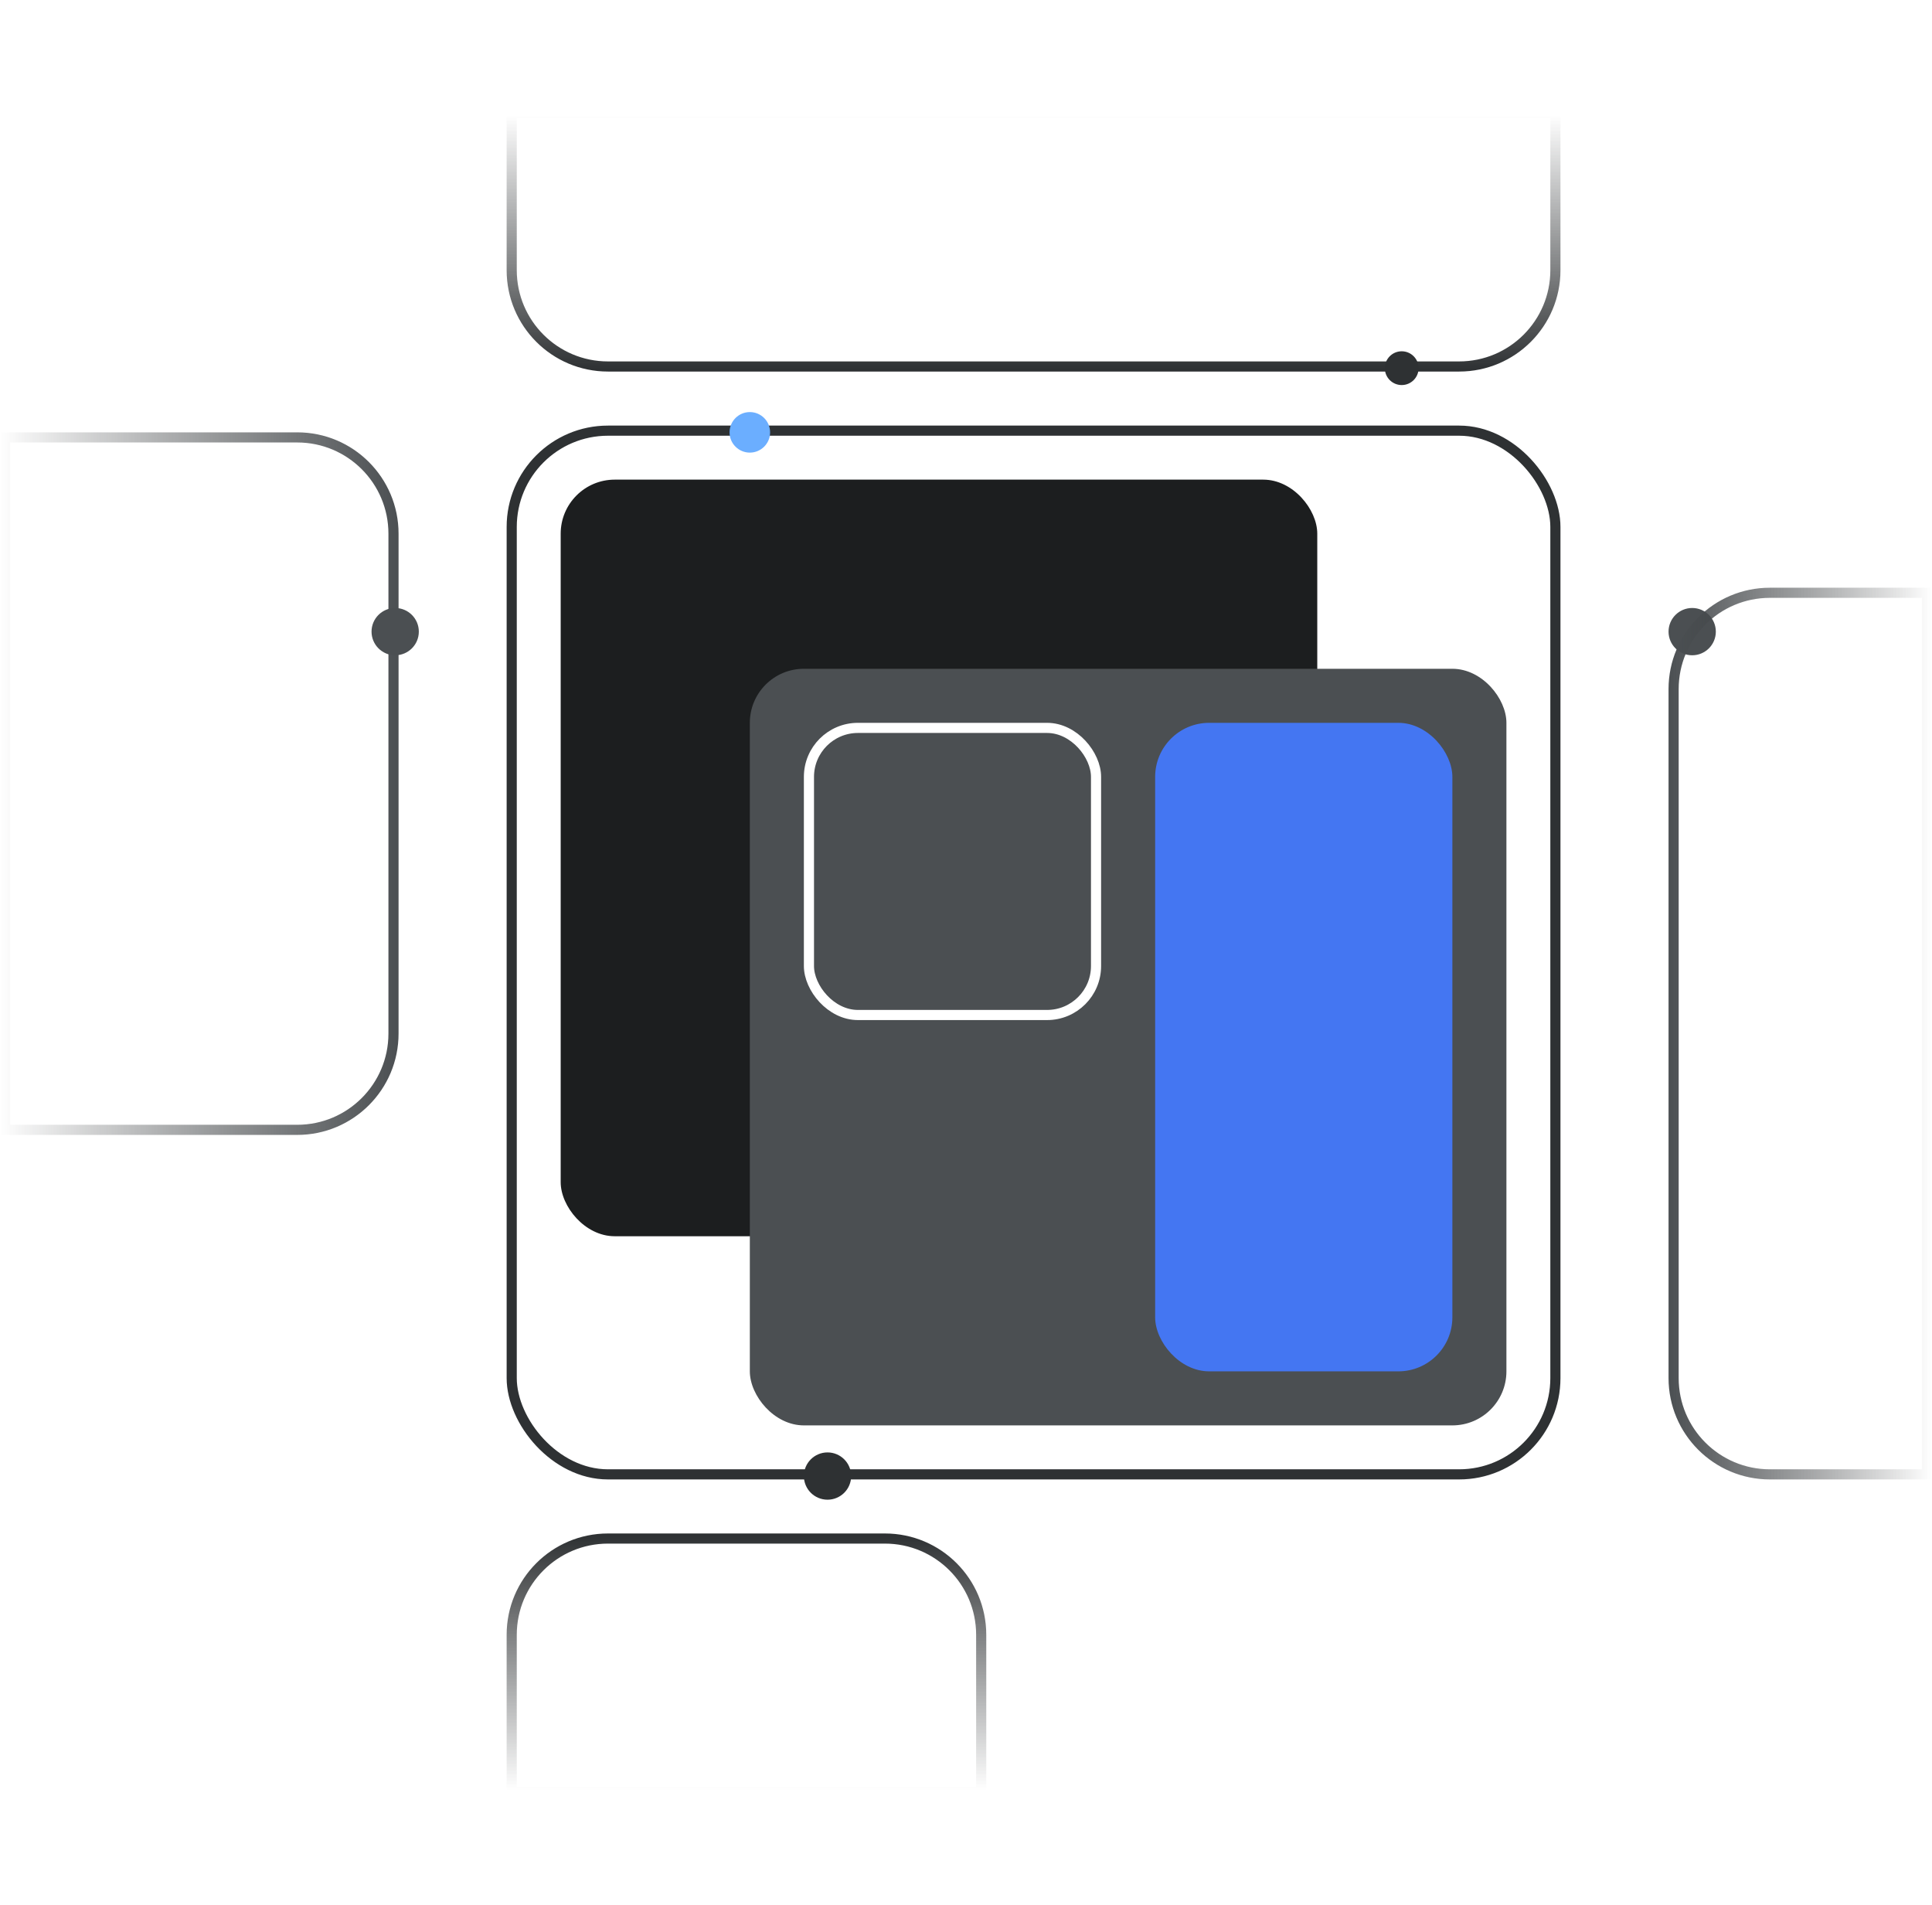 <svg width="286" height="282" viewBox="0 0 286 282" fill="none" xmlns="http://www.w3.org/2000/svg">
<rect x="83" y="71" width="112" height="112" rx="8" fill="#1C1E1F"/>
<rect x="111" y="99" width="112" height="112" rx="8" fill="#4B4F52"/>
<rect x="119.75" y="107.75" width="42.5" height="42.5" rx="7.25" stroke="white" stroke-width="1.5"/>
<rect x="171" y="107" width="44" height="96" rx="8" fill="#4476F2"/>
<path d="M90 227.75C82.13 227.75 75.75 234.13 75.75 242L75.75 265.25L145.25 265.25L145.25 242C145.25 234.13 138.87 227.75 131 227.75L90 227.75Z" stroke="url(#paint0_linear_51017_18908)" stroke-width="1.5"/>
<path d="M90 54.25C82.13 54.25 75.75 47.87 75.75 40L75.75 16.75L230.25 16.75L230.25 40C230.25 47.87 223.87 54.25 216 54.25L90 54.25Z" stroke="url(#paint1_linear_51017_18908)" stroke-width="1.5"/>
<path d="M58.25 79C58.25 71.13 51.87 64.75 44 64.75H0.75V167.25H44C51.87 167.25 58.25 160.87 58.25 153V79Z" stroke="url(#paint2_linear_51017_18908)" stroke-width="1.5"/>
<circle cx="58.5" cy="93.5" r="3.5" fill="#4B4F52"/>
<circle cx="122.5" cy="218.5" r="3.5" fill="#2E3133"/>
<circle cx="250.5" cy="93.5" r="3.5" fill="#4B4F52"/>
<circle cx="207.5" cy="54.5" r="2.5" fill="#2E3133"/>
<path d="M247.75 204C247.75 211.87 254.13 218.25 262 218.25H285.25V87.75H262C254.13 87.75 247.75 94.13 247.75 102V204Z" stroke="url(#paint3_linear_51017_18908)" stroke-width="1.5"/>
<rect x="75.75" y="63.75" width="154.5" height="154.5" rx="14.25" stroke="#2E3133" stroke-width="1.5"/>
<g filter="url(#filter0_d_51017_18908)">
<circle cx="111" cy="64" r="3" fill="#6BAEFF"/>
</g>
<defs>
<filter id="filter0_d_51017_18908" x="95" y="48" width="32" height="32" filterUnits="userSpaceOnUse" color-interpolation-filters="sRGB">
<feFlood flood-opacity="0" result="BackgroundImageFix"/>
<feColorMatrix in="SourceAlpha" type="matrix" values="0 0 0 0 0 0 0 0 0 0 0 0 0 0 0 0 0 0 127 0" result="hardAlpha"/>
<feMorphology radius="1" operator="dilate" in="SourceAlpha" result="effect1_dropShadow_51017_18908"/>
<feOffset/>
<feGaussianBlur stdDeviation="6"/>
<feComposite in2="hardAlpha" operator="out"/>
<feColorMatrix type="matrix" values="0 0 0 0 0.62 0 0 0 0 0.792 0 0 0 0 1 0 0 0 0.5 0"/>
<feBlend mode="normal" in2="BackgroundImageFix" result="effect1_dropShadow_51017_18908"/>
<feBlend mode="normal" in="SourceGraphic" in2="effect1_dropShadow_51017_18908" result="shape"/>
</filter>
<linearGradient id="paint0_linear_51017_18908" x1="110.5" y1="227.289" x2="110.5" y2="264.967" gradientUnits="userSpaceOnUse">
<stop stop-color="#2E3133"/>
<stop offset="1" stop-color="#2E3133" stop-opacity="0"/>
</linearGradient>
<linearGradient id="paint1_linear_51017_18908" x1="153" y1="54.711" x2="153" y2="17.033" gradientUnits="userSpaceOnUse">
<stop stop-color="#2E3133"/>
<stop offset="1" stop-color="#2E3133" stop-opacity="0"/>
</linearGradient>
<linearGradient id="paint2_linear_51017_18908" x1="59" y1="116" x2="1.44202e-10" y2="116" gradientUnits="userSpaceOnUse">
<stop stop-color="#4B4F52"/>
<stop offset="1" stop-color="#2E3133" stop-opacity="0"/>
</linearGradient>
<linearGradient id="paint3_linear_51017_18908" x1="247" y1="153" x2="286" y2="153" gradientUnits="userSpaceOnUse">
<stop stop-color="#4B4F52"/>
<stop offset="1" stop-color="#2E3133" stop-opacity="0"/>
</linearGradient>
</defs>
</svg>
